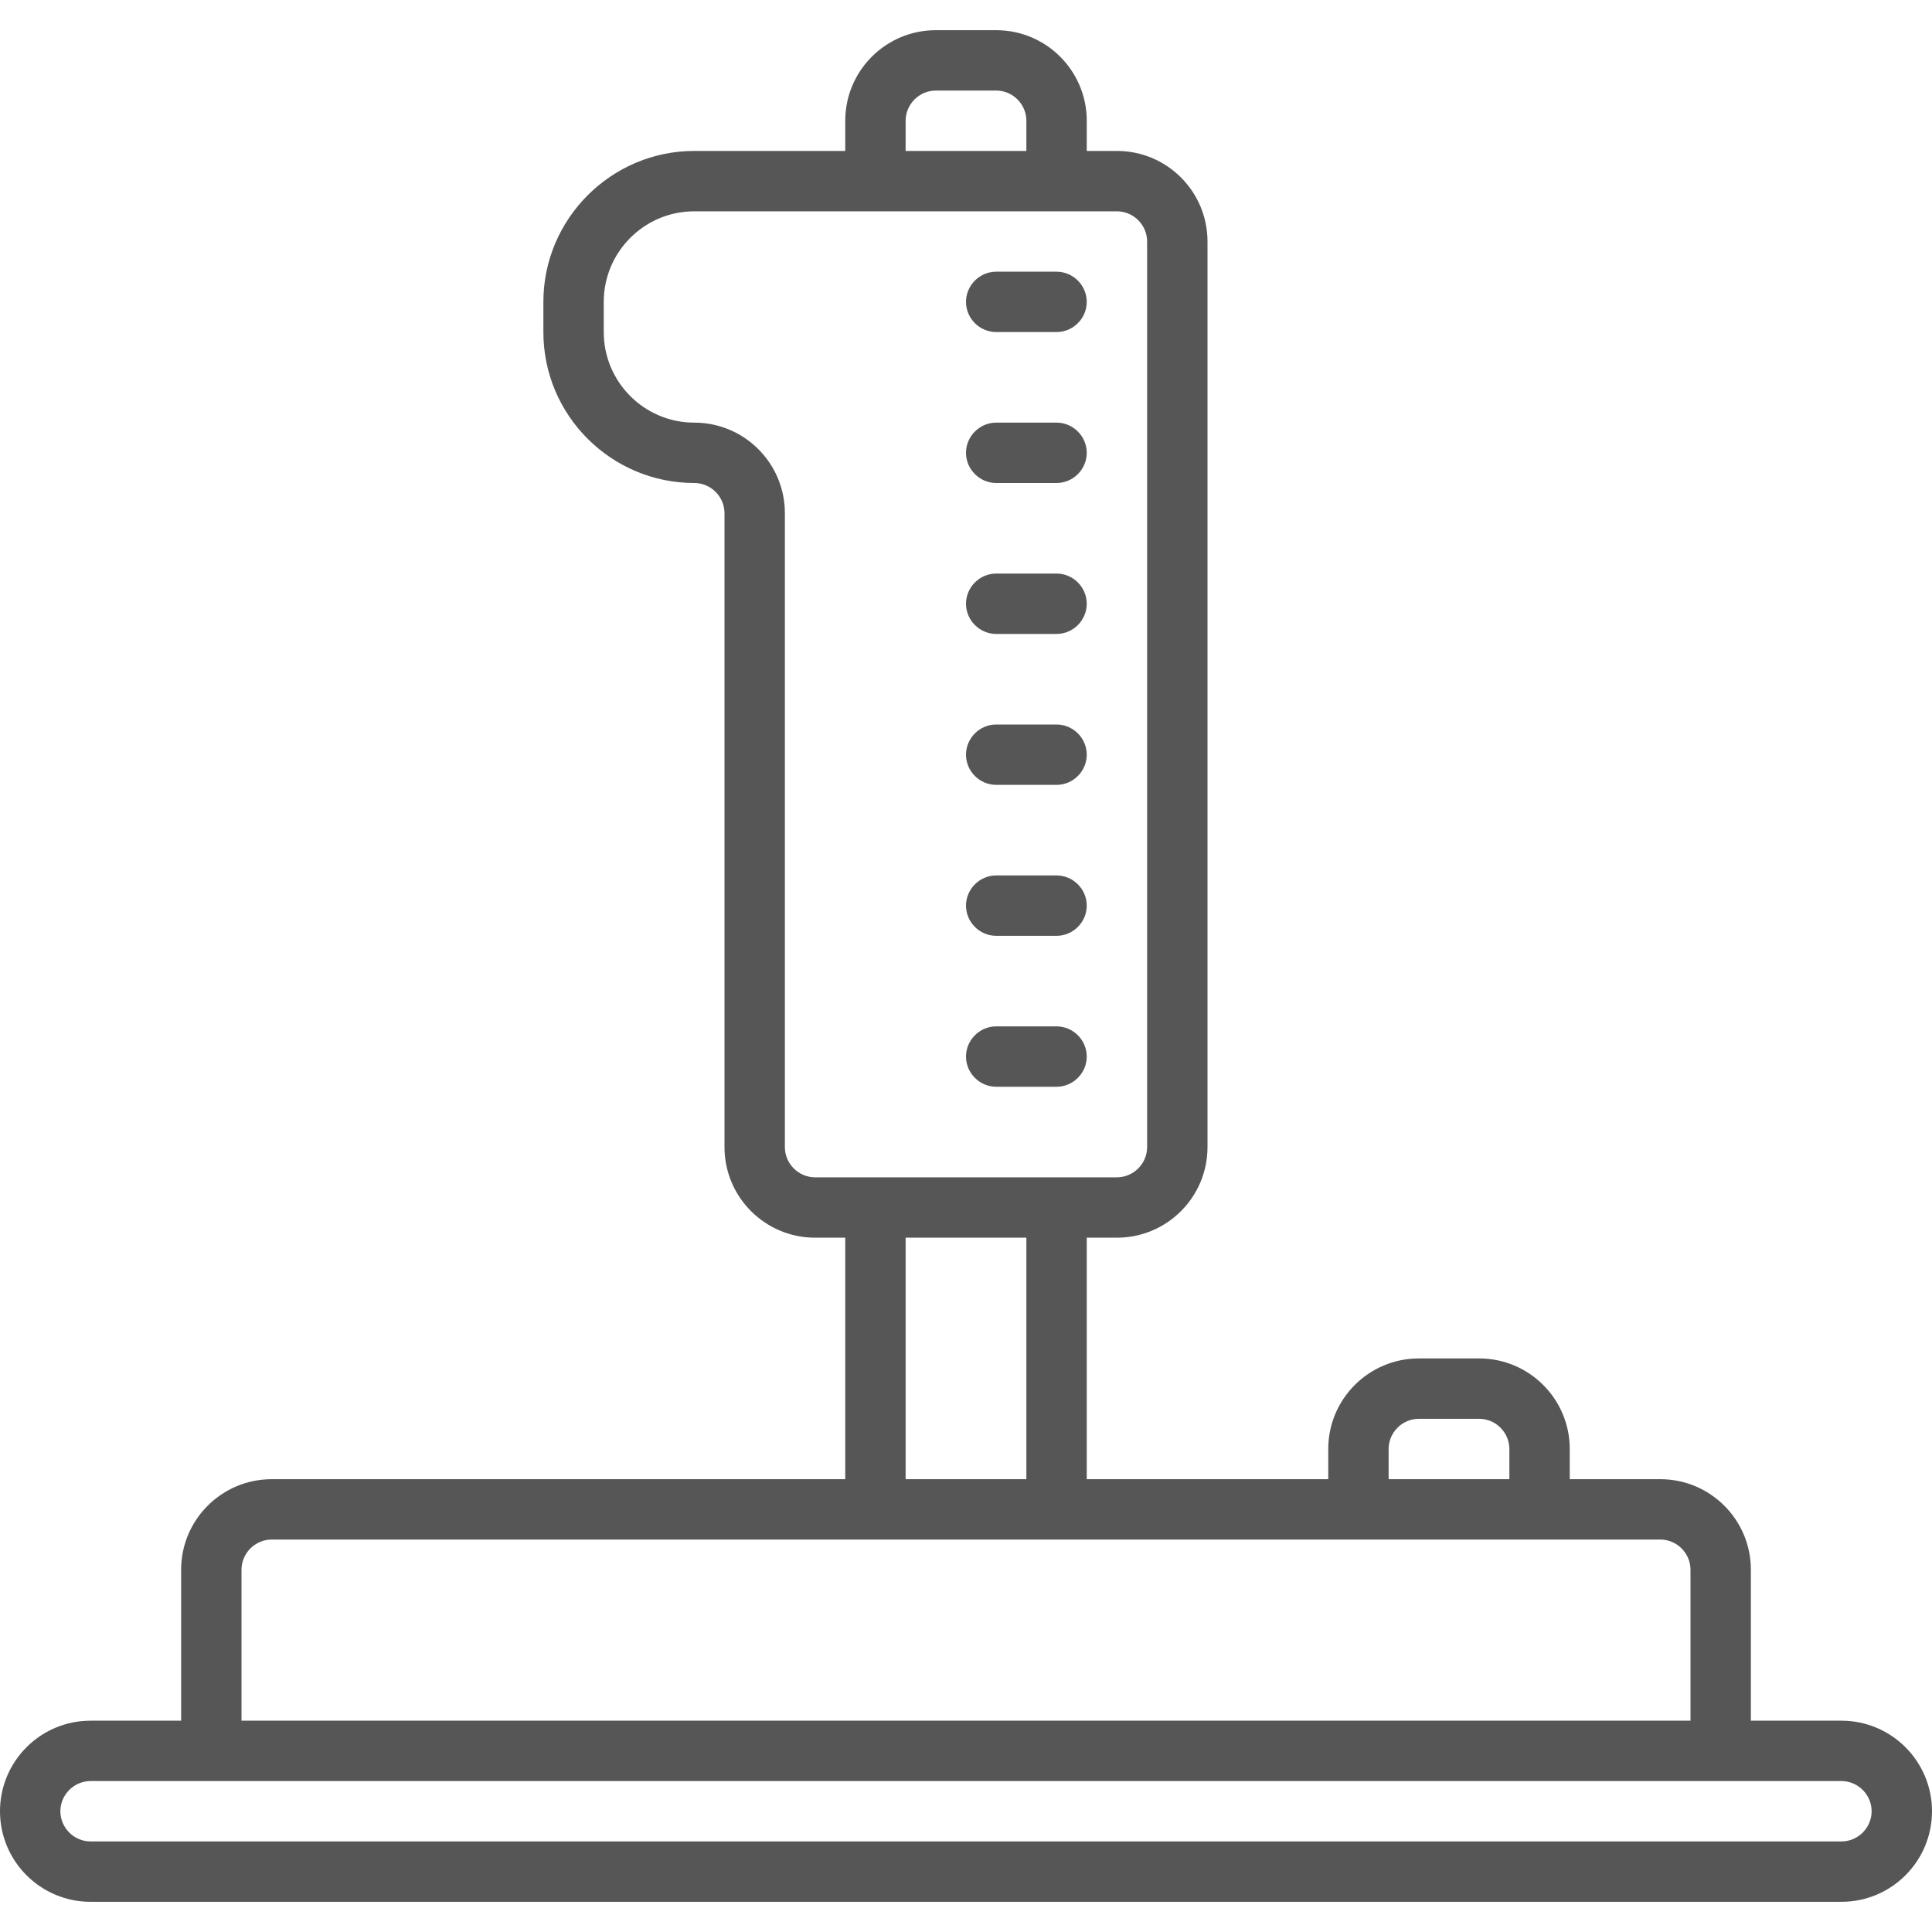 
<svg xmlns="http://www.w3.org/2000/svg" xmlns:xlink="http://www.w3.org/1999/xlink" width="16px" height="16px" viewBox="0 0 16 16" version="1.1">
<g id="surface1">
<path style=" stroke:none;fill-rule:nonzero;fill:#565656;fill-opacity:1;" d="M 7.75 0.25 C 7.336 0.25 7 0.586 7 1 L 7 1.25 L 5.75 1.25 C 5.062 1.25 4.5 1.812 4.5 2.5 L 4.5 2.75 C 4.5 3.441 5.062 4 5.75 4 C 5.887 4 6 4.113 6 4.25 L 6 9.5 C 6 9.914 6.336 10.25 6.75 10.25 L 7 10.25 L 7 12.25 L 2.25 12.25 C 1.836 12.25 1.5 12.586 1.5 13 L 1.5 14.25 L 0.75 14.25 C 0.336 14.25 0 14.586 0 15 C 0 15.414 0.336 15.75 0.75 15.75 L 15.25 15.75 C 15.664 15.75 16 15.414 16 15 C 16 14.586 15.664 14.25 15.25 14.25 L 14.5 14.25 L 14.5 13 C 14.5 12.586 14.164 12.25 13.75 12.25 L 13 12.25 L 13 12 C 13 11.586 12.664 11.25 12.25 11.25 L 11.75 11.25 C 11.336 11.25 11 11.586 11 12 L 11 12.25 L 9 12.25 L 9 10.25 L 9.25 10.25 C 9.664 10.25 10 9.914 10 9.5 L 10 2 C 10 1.586 9.664 1.25 9.25 1.25 L 9 1.25 L 9 1 C 9 0.586 8.664 0.25 8.25 0.25 Z M 7.75 0.75 L 8.25 0.75 C 8.387 0.75 8.5 0.863 8.5 1 L 8.5 1.25 L 7.5 1.25 L 7.5 1 C 7.5 0.863 7.613 0.75 7.75 0.75 Z M 5.75 1.75 L 9.25 1.75 C 9.387 1.75 9.5 1.863 9.5 2 L 9.5 9.5 C 9.5 9.637 9.387 9.75 9.25 9.75 L 6.75 9.75 C 6.613 9.75 6.5 9.637 6.5 9.5 L 6.5 4.25 C 6.5 3.836 6.164 3.5 5.75 3.5 C 5.336 3.5 5 3.164 5 2.75 L 5 2.5 C 5 2.086 5.336 1.75 5.75 1.75 Z M 8.25 2.25 C 8.113 2.25 8 2.363 8 2.5 C 8 2.637 8.113 2.75 8.25 2.75 L 8.75 2.75 C 8.887 2.75 9 2.637 9 2.5 C 9 2.363 8.887 2.25 8.75 2.25 Z M 8.25 3.5 C 8.113 3.5 8 3.613 8 3.75 C 8 3.887 8.113 4 8.25 4 L 8.75 4 C 8.887 4 9 3.887 9 3.75 C 9 3.613 8.887 3.5 8.75 3.5 Z M 8.25 4.75 C 8.113 4.75 8 4.863 8 5 C 8 5.137 8.113 5.25 8.25 5.25 L 8.75 5.25 C 8.887 5.25 9 5.137 9 5 C 9 4.863 8.887 4.75 8.75 4.75 Z M 8.25 6 C 8.113 6 8 6.113 8 6.25 C 8 6.387 8.113 6.5 8.25 6.5 L 8.75 6.5 C 8.887 6.5 9 6.387 9 6.25 C 9 6.113 8.887 6 8.75 6 Z M 8.25 7.25 C 8.113 7.25 8 7.363 8 7.5 C 8 7.637 8.113 7.75 8.25 7.75 L 8.75 7.75 C 8.887 7.75 9 7.637 9 7.5 C 9 7.363 8.887 7.25 8.75 7.25 Z M 8.25 8.5 C 8.113 8.5 8 8.613 8 8.75 C 8 8.887 8.113 9 8.25 9 L 8.75 9 C 8.887 9 9 8.887 9 8.75 C 9 8.613 8.887 8.5 8.75 8.5 Z M 7.5 10.25 L 8.5 10.25 L 8.5 12.25 L 7.5 12.25 Z M 11.75 11.75 L 12.25 11.75 C 12.387 11.75 12.5 11.863 12.5 12 L 12.5 12.25 L 11.5 12.25 L 11.5 12 C 11.5 11.863 11.613 11.75 11.75 11.75 Z M 2.25 12.75 L 13.75 12.75 C 13.887 12.75 14 12.863 14 13 L 14 14.25 L 2 14.25 L 2 13 C 2 12.863 2.113 12.75 2.25 12.75 Z M 0.75 14.75 L 15.25 14.75 C 15.387 14.75 15.5 14.863 15.5 15 C 15.5 15.137 15.387 15.25 15.25 15.25 L 0.75 15.25 C 0.613 15.25 0.5 15.137 0.5 15 C 0.5 14.863 0.613 14.75 0.75 14.75 Z M 0.75 14.75 "/>
</g>
</svg>
